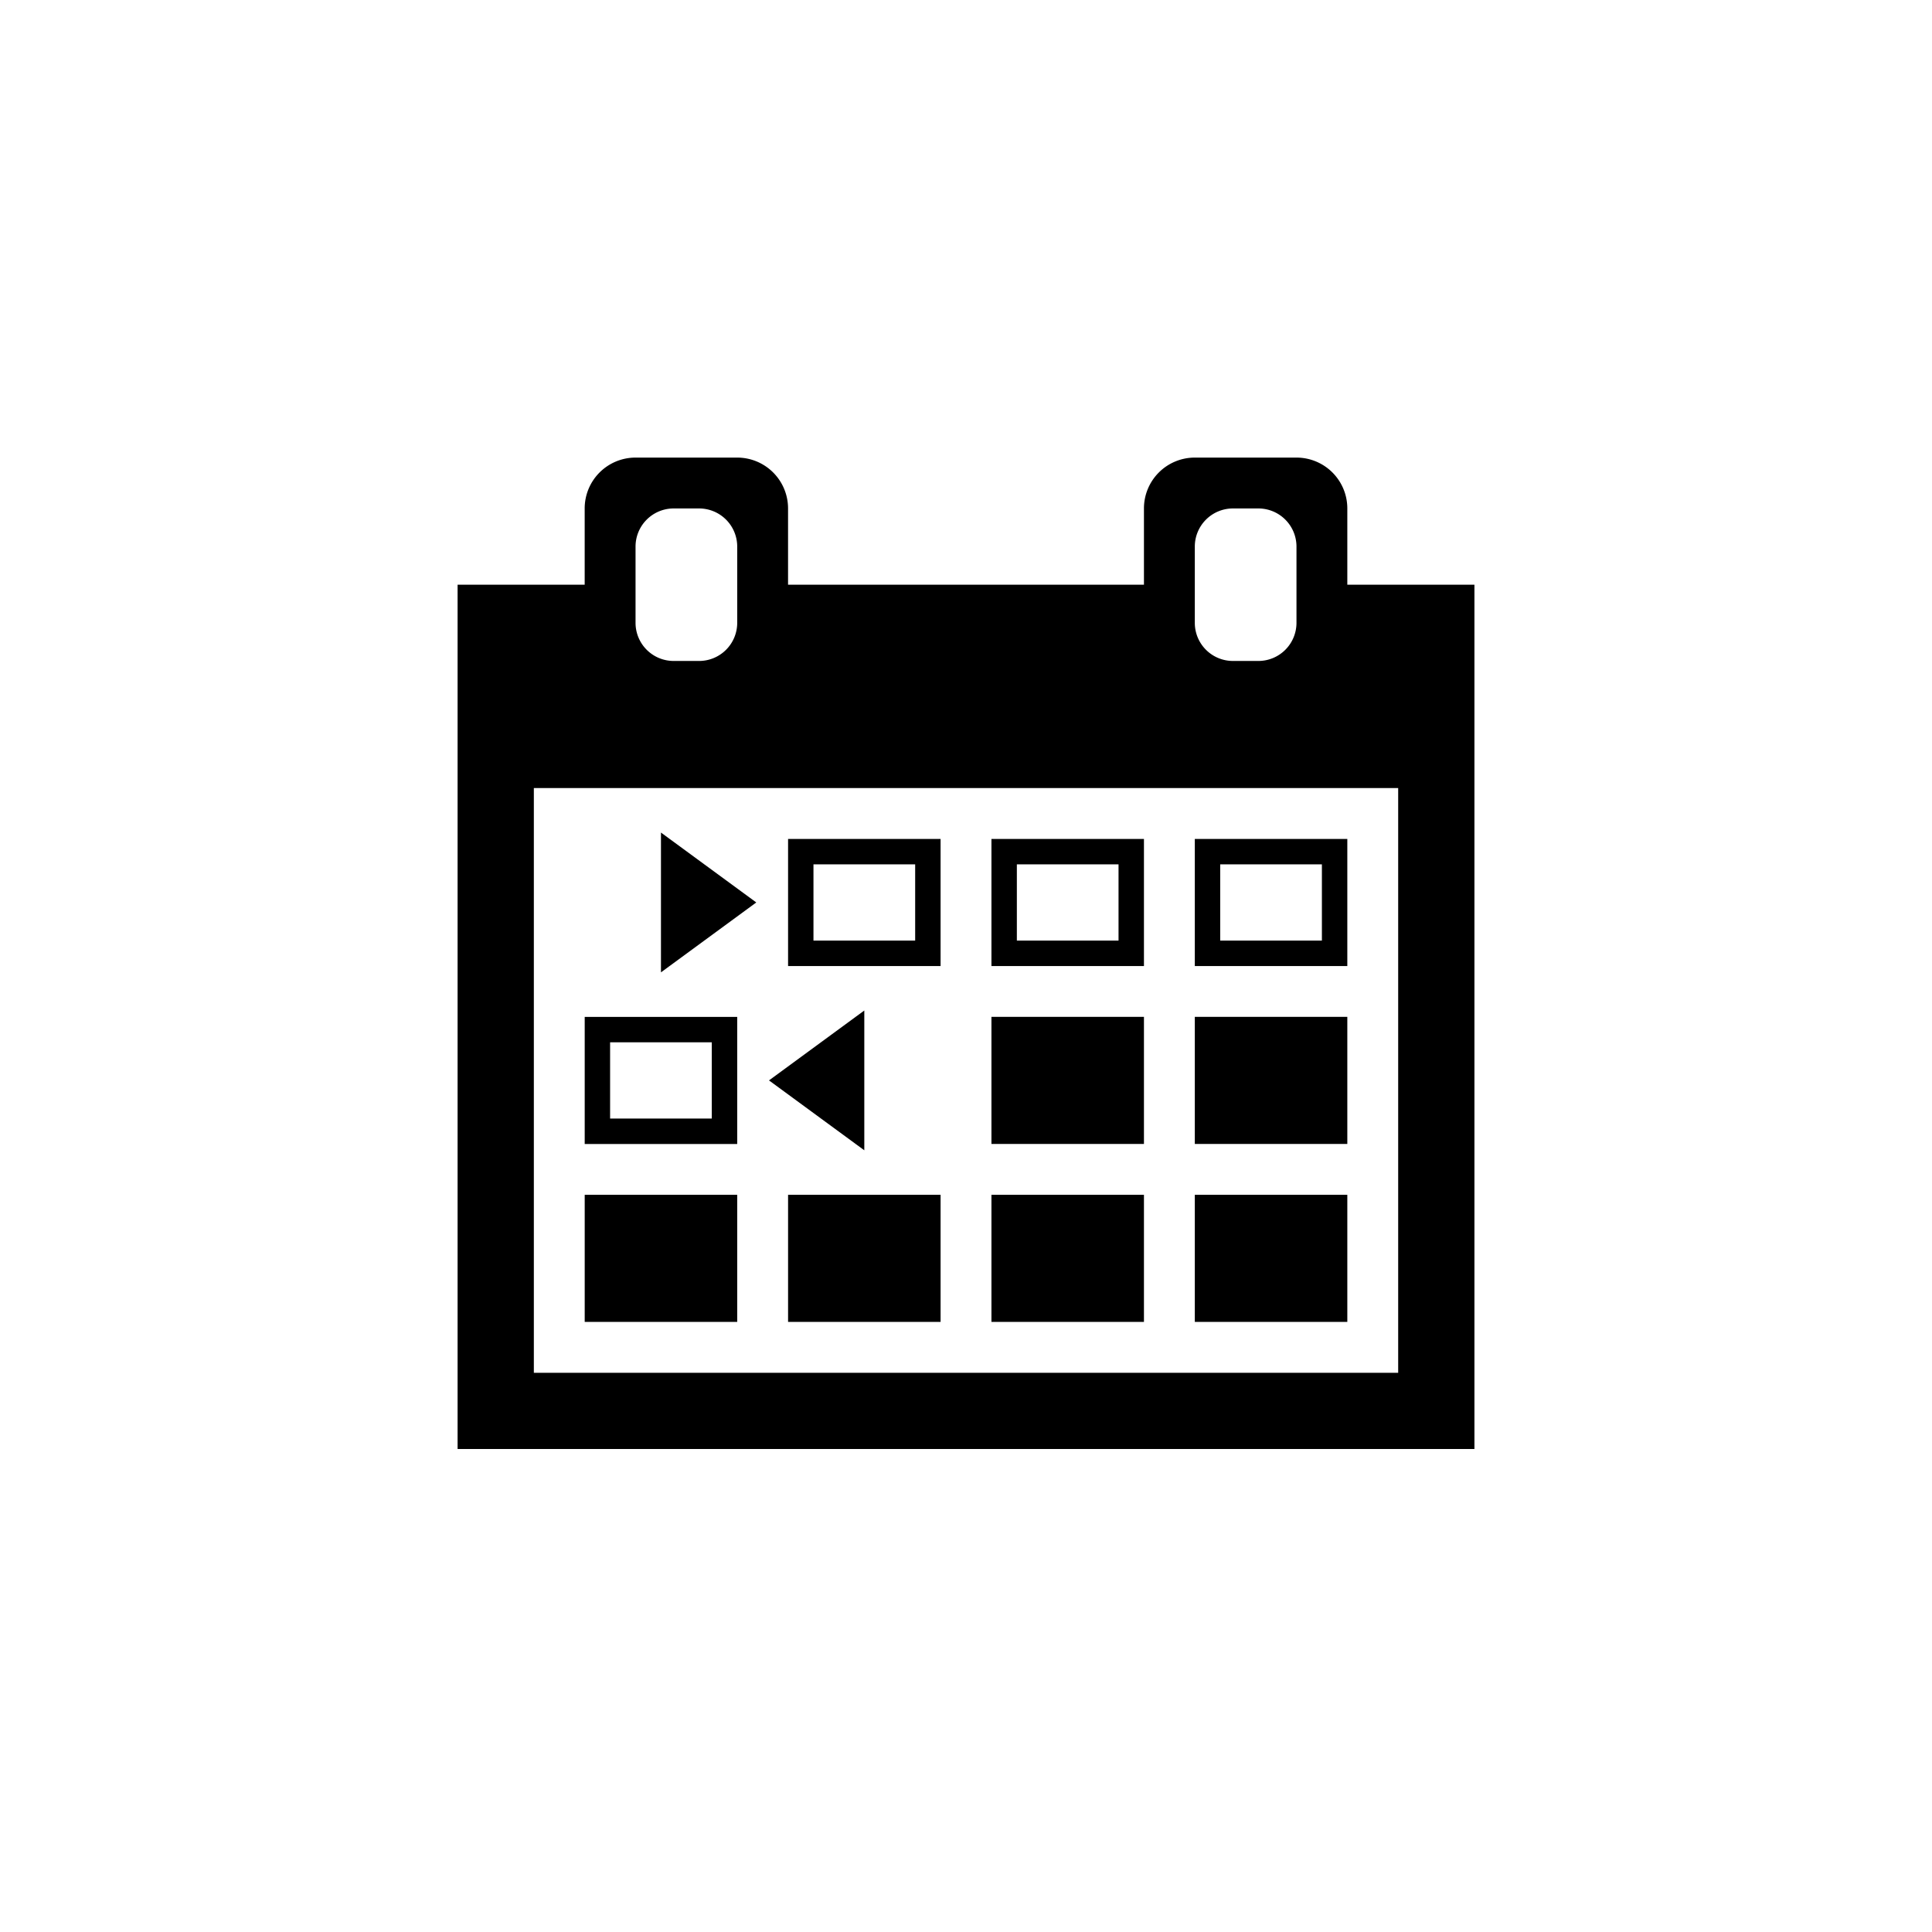 <svg xmlns="http://www.w3.org/2000/svg" baseProfile="full" viewBox="0 0 76.01 76.01"><path d="M29.754 35.505l-3.75 2.75v-5.5l3.75 2.75zm.5 7.001l3.75-2.75v5.5l-3.75-2.75zm8.751-2.5h6.001v5h-6v-5zm8.002 0h6v5h-6v-5zm-24.004 7h6.001v5.001h-6v-5zm8.001 0h6.001v5.001h-6v-5zm8.001 0h6.001v5.001h-6v-5zm8.002 0h6v5.001h-6v-5zM18.003 57.009V23.003h5v-3a2 2 0 0 1 2-2h4.001a2 2 0 0 1 2 2v3h14.002v-3a2 2 0 0 1 2-2h4.001a2 2 0 0 1 2 2v3h5.001v34.005H18.002zm3-3h34.005V31.004H21.003v23.004zm2-14.002h6.001v5h-6v-5zm8.001-7.001h6.001v5h-6v-5zm8.001 0h6.001v5h-6v-5zm8.002 0h6v5h-6v-5zm1.5-13.002a1.5 1.5 0 0 0-1.5 1.5v3a1.5 1.5 0 0 0 1.5 1.5h1a1.5 1.5 0 0 0 1.5-1.5v-3a1.5 1.5 0 0 0-1.5-1.5h-1zm-22.003 0a1.5 1.5 0 0 0-1.5 1.5v3a1.5 1.5 0 0 0 1.5 1.5h1a1.5 1.5 0 0 0 1.5-1.5v-3a1.5 1.5 0 0 0-1.5-1.5h-1zm5.5 14.002v3h4.001v-3h-4zm8.002 0v3h4v-3h-4zm8 0v3h4.001v-3h-4zm-24.003 7v3.001h4v-3h-4z"/></svg>